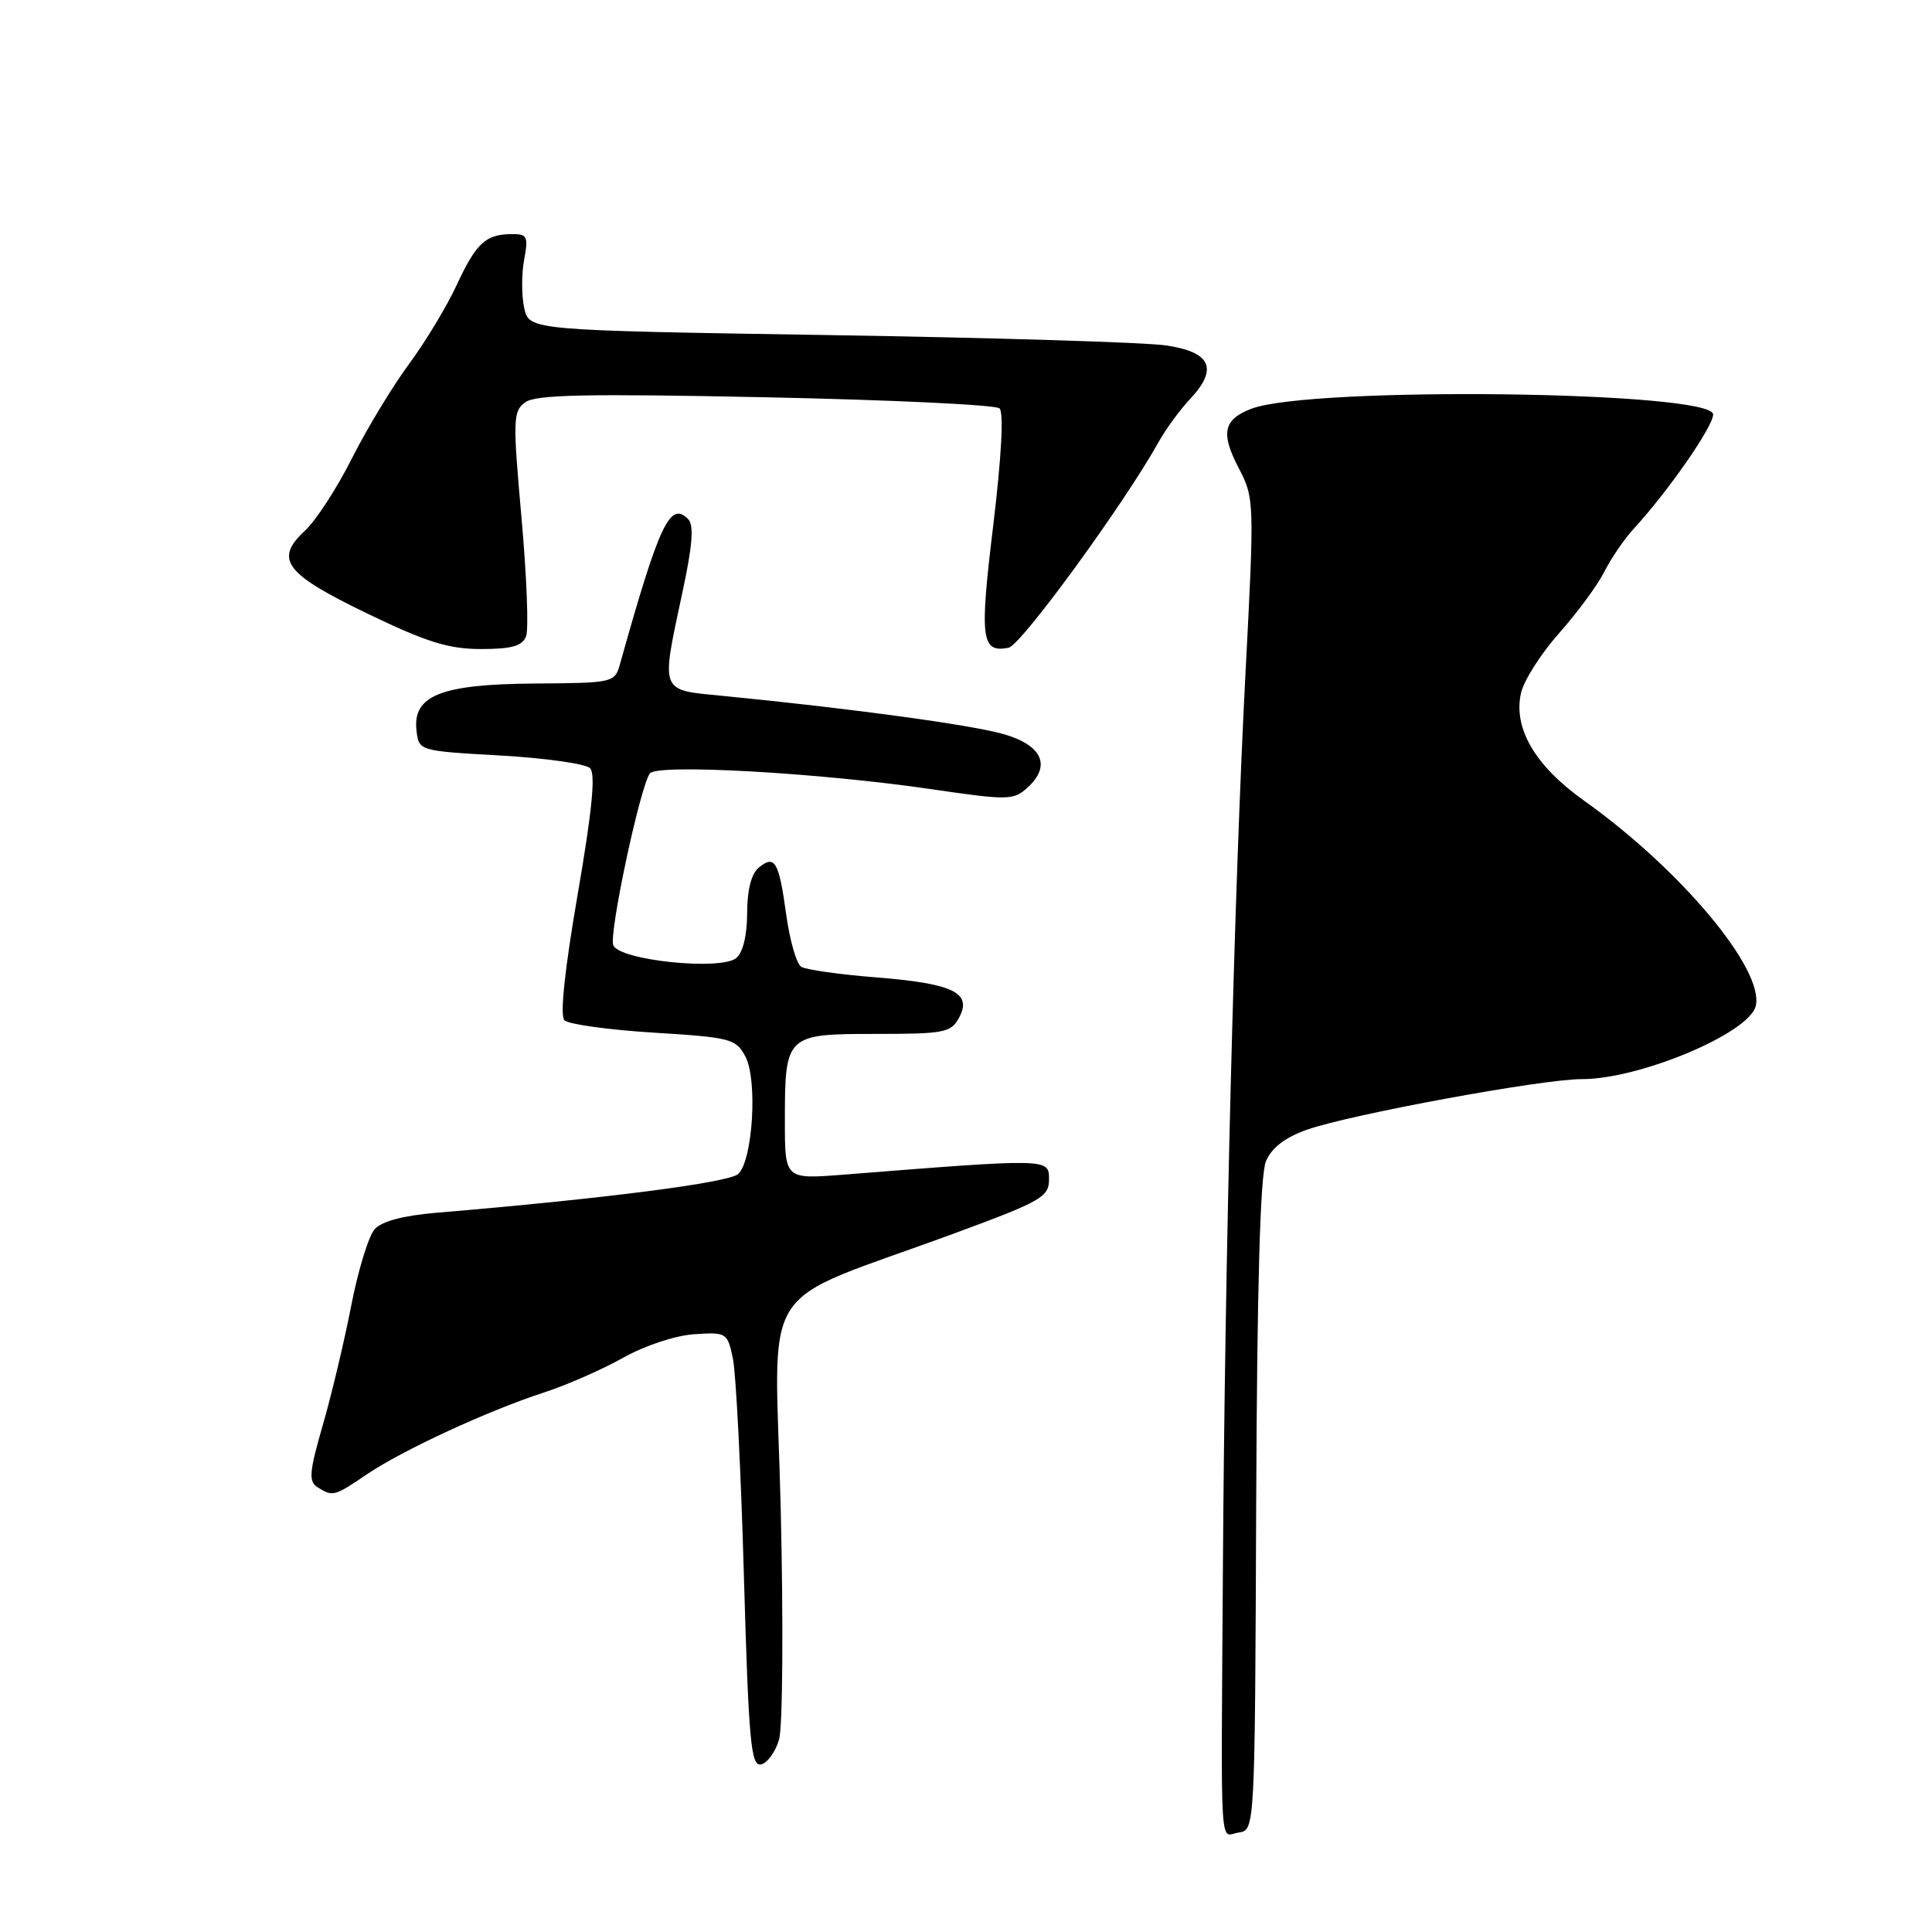 <?xml version="1.0" encoding="UTF-8" standalone="no"?>
<!DOCTYPE svg PUBLIC "-//W3C//DTD SVG 1.1//EN" "http://www.w3.org/Graphics/SVG/1.1/DTD/svg11.dtd" >
<svg xmlns="http://www.w3.org/2000/svg" xmlns:xlink="http://www.w3.org/1999/xlink" version="1.1" viewBox="0 0 256 256">
 <g >
 <path fill="currentColor"
d=" M 166.45 199.50 C 166.57 170.31 166.98 155.65 167.75 153.86 C 168.50 152.08 170.28 150.72 173.18 149.69 C 178.92 147.67 204.42 142.97 209.59 142.99 C 217.24 143.01 231.73 136.93 232.64 133.32 C 233.84 128.52 222.72 115.21 209.88 106.08 C 203.42 101.48 200.51 96.52 201.53 91.88 C 201.89 90.21 204.16 86.63 206.58 83.91 C 208.99 81.20 211.70 77.52 212.59 75.74 C 213.49 73.96 215.26 71.38 216.53 70.00 C 221.06 65.07 227.00 56.52 227.00 54.92 C 227.00 51.82 173.71 51.16 165.82 54.16 C 162.10 55.58 161.71 57.39 164.15 62.05 C 166.21 66.01 166.22 66.47 165.03 89.29 C 163.54 117.80 162.29 167.39 162.04 208.00 C 161.79 246.82 161.57 243.20 164.14 242.82 C 166.28 242.50 166.28 242.50 166.45 199.50 Z  M 103.23 230.50 C 103.71 228.85 103.81 215.09 103.45 199.93 C 102.70 168.63 99.72 173.31 126.75 163.32 C 138.01 159.17 139.00 158.59 139.00 156.26 C 139.00 153.48 139.04 153.49 111.75 155.65 C 104.00 156.26 104.00 156.26 104.00 148.56 C 104.00 137.12 104.13 137.00 116.00 137.00 C 125.17 137.00 126.02 136.83 127.09 134.83 C 128.85 131.55 126.31 130.32 116.11 129.51 C 111.27 129.13 106.80 128.49 106.17 128.11 C 105.54 127.72 104.65 124.61 104.18 121.20 C 103.21 114.13 102.67 113.20 100.52 114.98 C 99.55 115.79 99.00 117.96 99.00 121.00 C 99.00 123.91 98.44 126.22 97.57 126.94 C 95.51 128.65 82.03 127.25 81.26 125.24 C 80.67 123.70 84.81 104.25 86.11 102.48 C 87.06 101.19 108.41 102.38 123.34 104.56 C 133.58 106.06 134.29 106.05 136.13 104.38 C 139.33 101.48 138.13 98.76 133.00 97.28 C 128.77 96.06 112.99 93.90 96.00 92.23 C 87.27 91.37 87.54 92.06 90.49 78.18 C 91.77 72.19 91.96 69.56 91.17 68.77 C 88.78 66.38 87.37 69.38 82.15 88.00 C 81.46 90.46 81.27 90.50 70.82 90.57 C 58.41 90.66 54.65 92.16 55.19 96.81 C 55.50 99.50 55.50 99.50 66.31 100.11 C 72.26 100.45 77.60 101.20 78.19 101.79 C 78.94 102.54 78.45 107.47 76.54 118.54 C 74.81 128.58 74.18 134.58 74.79 135.19 C 75.32 135.72 80.63 136.46 86.60 136.83 C 96.83 137.46 97.52 137.64 98.77 140.00 C 100.40 143.07 99.76 153.69 97.83 155.55 C 96.64 156.70 80.01 158.84 57.79 160.70 C 53.43 161.07 50.57 161.83 49.64 162.88 C 48.85 163.77 47.45 168.32 46.54 173.00 C 45.63 177.68 43.94 184.80 42.77 188.84 C 40.97 195.07 40.87 196.31 42.08 197.07 C 44.09 198.34 44.29 198.29 48.61 195.36 C 53.33 192.16 64.66 186.92 72.06 184.52 C 75.05 183.55 79.77 181.48 82.55 179.92 C 85.43 178.30 89.49 176.96 91.99 176.79 C 96.27 176.51 96.39 176.58 97.11 180.00 C 97.52 181.93 98.18 194.88 98.57 208.80 C 99.20 230.73 99.50 234.05 100.82 233.80 C 101.67 233.63 102.75 232.15 103.23 230.50 Z  M 69.71 84.31 C 70.07 83.38 69.79 76.31 69.10 68.60 C 67.94 55.54 67.97 54.49 69.61 53.30 C 70.99 52.29 77.75 52.15 101.43 52.64 C 117.97 52.98 131.92 53.64 132.44 54.11 C 133.02 54.65 132.70 60.55 131.61 69.61 C 129.78 84.69 130.01 86.53 133.64 85.83 C 135.29 85.52 149.03 66.66 153.56 58.50 C 154.48 56.85 156.34 54.31 157.71 52.85 C 161.46 48.84 160.46 46.64 154.49 45.77 C 151.75 45.36 131.64 44.75 109.80 44.40 C 70.11 43.77 70.11 43.77 69.46 40.81 C 69.10 39.18 69.10 36.30 69.45 34.42 C 70.03 31.33 69.87 31.00 67.80 31.02 C 64.35 31.04 63.09 32.21 60.50 37.80 C 59.20 40.60 56.36 45.31 54.18 48.26 C 52.00 51.21 48.60 56.83 46.62 60.76 C 44.65 64.68 41.85 68.99 40.41 70.32 C 36.30 74.13 37.74 76.03 48.72 81.32 C 56.53 85.09 59.45 86.00 63.74 86.00 C 67.81 86.00 69.21 85.60 69.71 84.31 Z "/>
</g>
</svg>